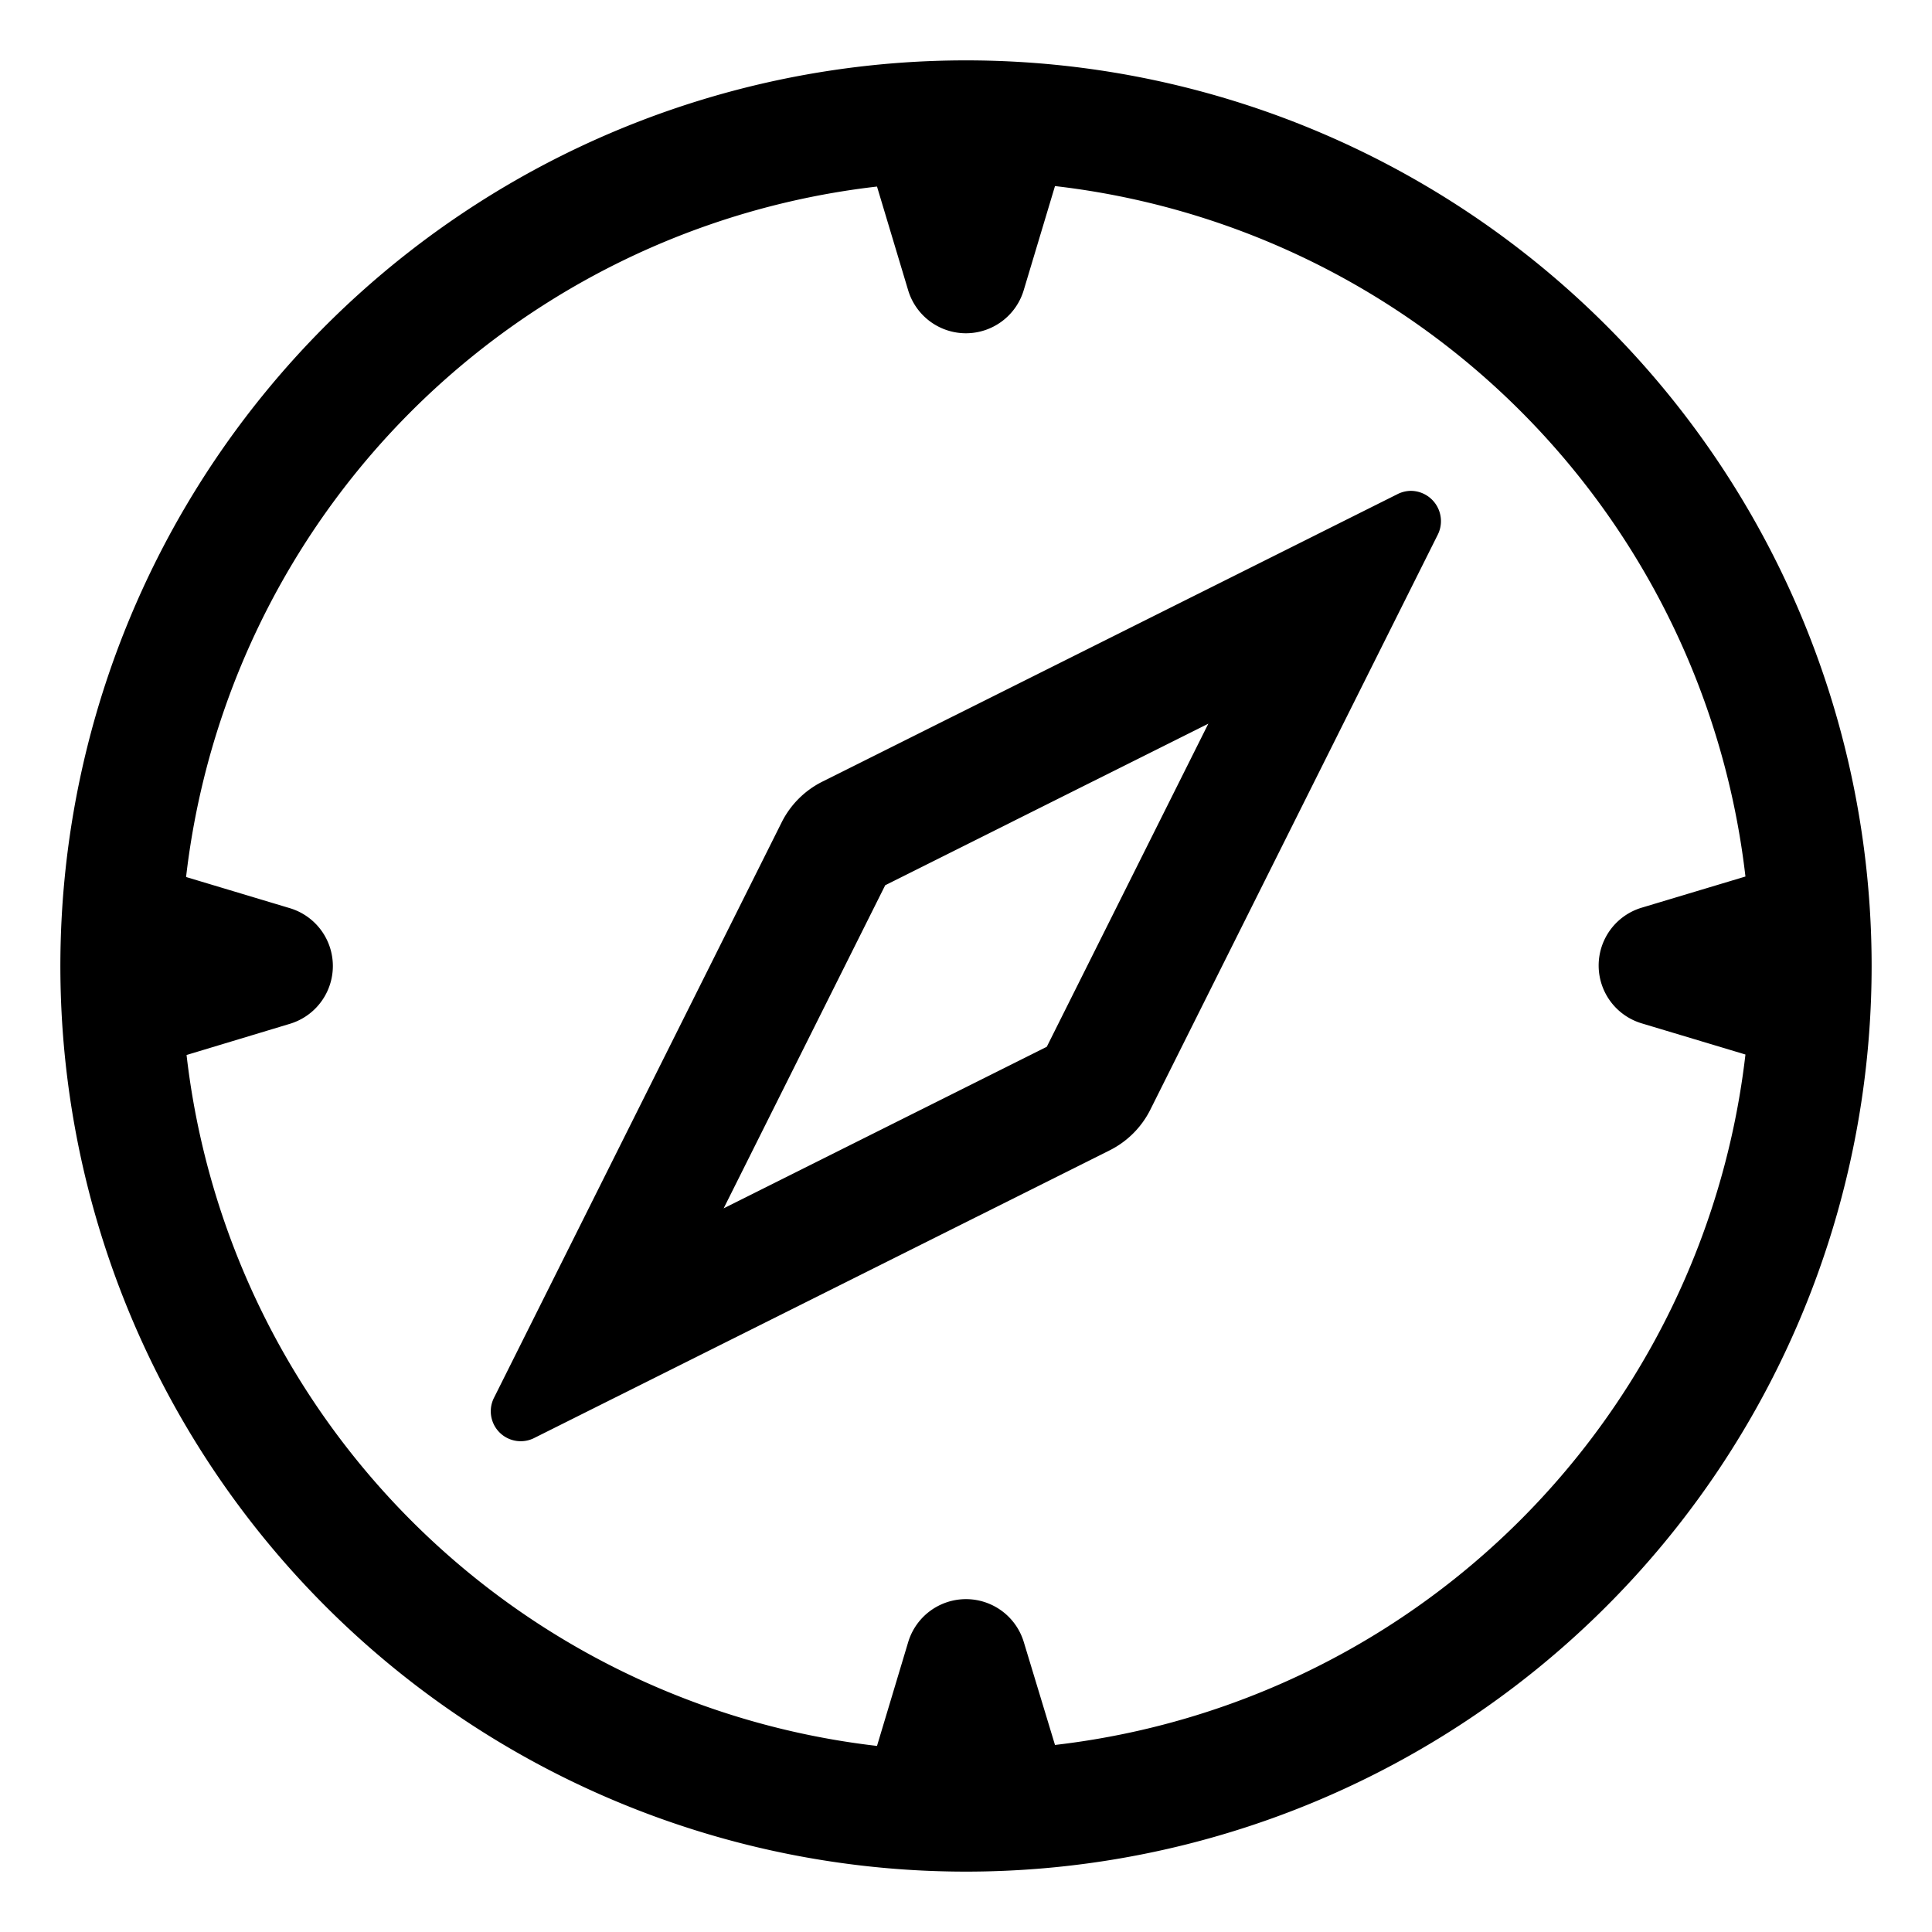 <svg xmlns="http://www.w3.org/2000/svg" viewBox="0 0 16 16">
  <g>
    <path d="M8,.5A7.5,7.5,0,1,0,15.5,8,7.5,7.5,0,0,0,8,.5ZM8,2.76A.5.5,0,0,0,8.479,2.4l.258-.859a6.507,6.507,0,0,1,5.718,5.718l-.859.258a.5.5,0,0,0,0,.958l.859.258a6.508,6.508,0,0,1-5.718,5.718L8.479,13.6a.5.5,0,0,0-.958,0l-.258.859A6.508,6.508,0,0,1,1.545,8.737L2.4,8.479a.5.5,0,0,0,0-.958l-.859-.258A6.507,6.507,0,0,1,7.263,1.545l.258.859A.5.5,0,0,0,8,2.76Z"/>
    <path d="M10.007,5.993,8.669,8.669,5.993,10.007,7.331,7.331l2.676-1.338m1.678-1.928a.251.251,0,0,0-.113.028L6.809,6.474a.754.754,0,0,0-.335.335L4.093,11.572a.248.248,0,0,0,.335.335L9.191,9.526a.754.754,0,0,0,.335-.335l2.381-4.763a.251.251,0,0,0-.222-.363Z"/>
  </g>
</svg>
